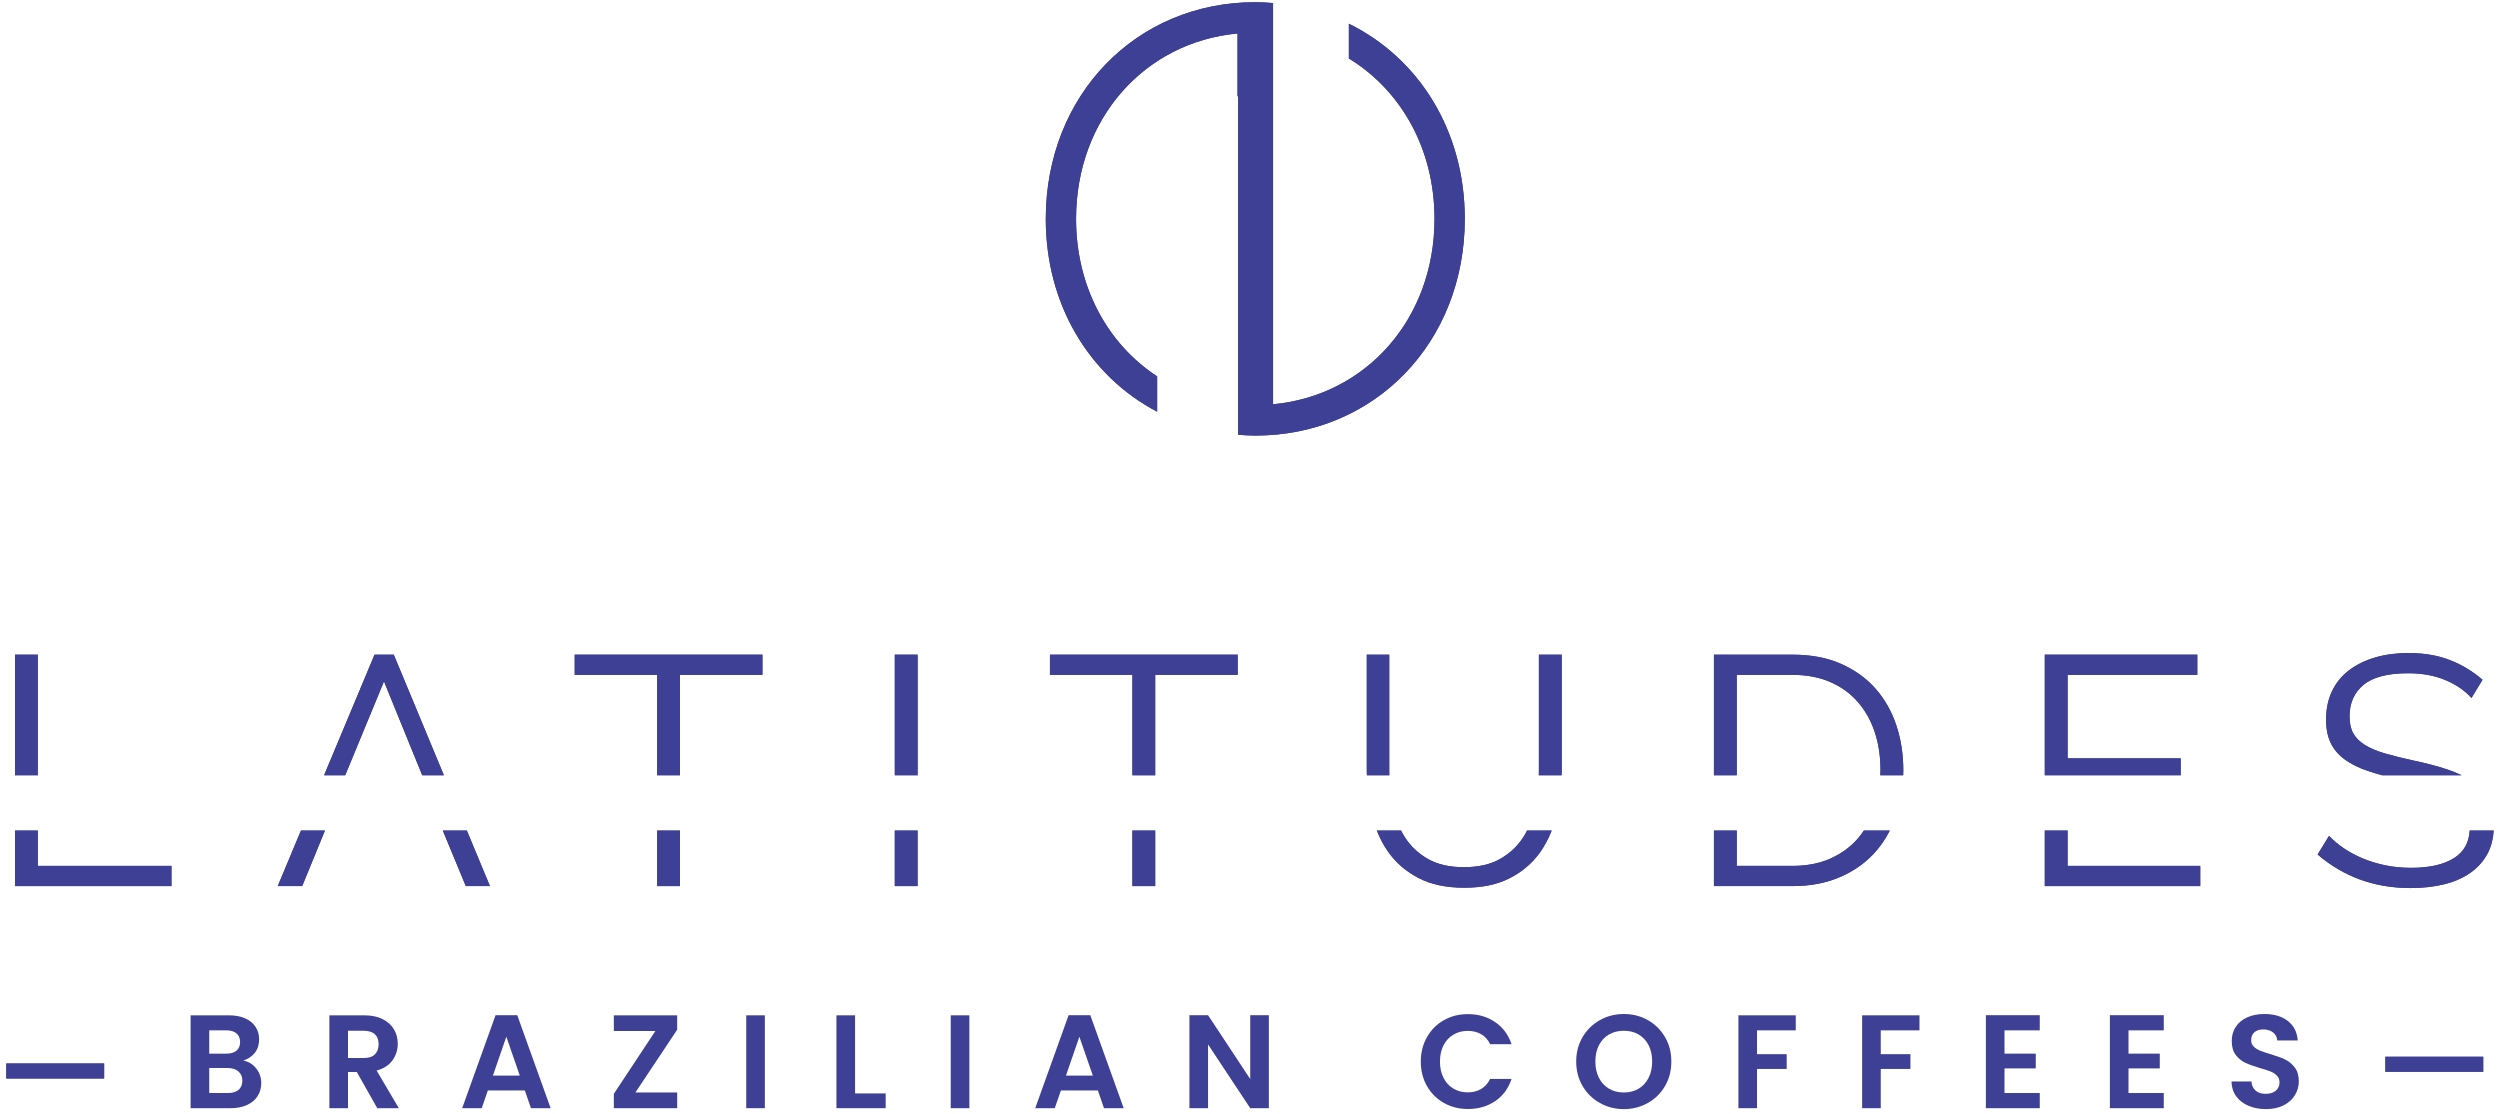 <svg width="359" height="160" viewBox="0 0 359 160" fill="none" xmlns="http://www.w3.org/2000/svg">
<path d="M193.695 3.407V8.398C201.179 12.966 205.995 21.378 205.995 31.431C205.995 45.781 196.194 56.803 182.811 58.054V35.193V4.809V1.592V0.438C181.969 0.371 181.123 0.312 180.259 0.312C163.107 0.312 150.172 13.69 150.172 31.431C150.172 43.829 156.504 54.067 166.168 59.118V54.051C159.059 49.399 154.525 41.188 154.525 31.431C154.525 17.081 164.324 6.058 177.708 4.809V13.82H177.794V62.432C178.608 62.495 179.423 62.55 180.259 62.55C197.411 62.55 210.347 49.171 210.347 31.431C210.347 18.753 203.729 8.331 193.695 3.407Z" fill="#3E4095"/>
<path d="M193.695 3.407V8.398C201.179 12.966 205.995 21.378 205.995 31.431C205.995 45.781 196.194 56.803 182.811 58.054V35.193V4.809V1.592V0.438C181.969 0.371 181.123 0.312 180.259 0.312C163.107 0.312 150.172 13.69 150.172 31.431C150.172 43.829 156.504 54.067 166.168 59.118V54.051C159.059 49.399 154.525 41.188 154.525 31.431C154.525 17.081 164.324 6.058 177.708 4.809V13.82H177.794V62.432C178.608 62.495 179.423 62.55 180.259 62.55C197.411 62.55 210.347 49.171 210.347 31.431C210.347 18.753 203.729 8.331 193.695 3.407Z" fill="#3E4095"/>
<path d="M2.154 127.243H24.622V124.341H5.43V119.266H2.154V127.243Z" fill="#3E4095"/>
<path d="M2.154 127.243H24.622V124.341H5.43V119.266H2.154V127.243Z" fill="#3E4095"/>
<path d="M5.431 94.009H2.155V111.327H5.431V94.009Z" fill="#3E4095"/>
<path d="M5.431 94.009H2.155V111.327H5.431V94.009Z" fill="#3E4095"/>
<path d="M66.891 127.243H70.355L67.04 119.266H63.585L66.891 127.243Z" fill="#3E4095"/>
<path d="M66.891 127.243H70.355L67.04 119.266H63.585L66.891 127.243Z" fill="#3E4095"/>
<path d="M39.882 127.243H43.393L46.663 119.266H43.219L39.882 127.243Z" fill="#3E4095"/>
<path d="M39.882 127.243H43.393L46.663 119.266H43.219L39.882 127.243Z" fill="#3E4095"/>
<path d="M55.141 97.847L60.633 111.328H63.742L56.545 94.009H53.785L46.539 111.328H49.573L55.141 97.847Z" fill="#3E4095"/>
<path d="M55.141 97.847L60.633 111.328H63.742L56.545 94.009H53.785L46.539 111.328H49.573L55.141 97.847Z" fill="#3E4095"/>
<path d="M94.368 127.243H97.644V119.266H94.368V127.243Z" fill="#3E4095"/>
<path d="M94.368 127.243H97.644V119.266H94.368V127.243Z" fill="#3E4095"/>
<path d="M97.644 96.911H109.487V94.009H82.525V96.911H94.368V111.328H97.644V96.911Z" fill="#3E4095"/>
<path d="M97.644 96.911H109.487V94.009H82.525V96.911H94.368V111.328H97.644V96.911Z" fill="#3E4095"/>
<path d="M131.768 94.009H128.491V111.327H131.768V94.009Z" fill="#3E4095"/>
<path d="M131.768 94.009H128.491V111.327H131.768V94.009Z" fill="#3E4095"/>
<path d="M128.49 127.243H131.766V119.266H128.49V127.243Z" fill="#3E4095"/>
<path d="M128.49 127.243H131.766V119.266H128.49V127.243Z" fill="#3E4095"/>
<path d="M165.889 96.911H177.732V94.009H150.77V96.911H162.613V111.328H165.889V96.911Z" fill="#3E4095"/>
<path d="M165.889 96.911H177.732V94.009H150.77V96.911H162.613V111.328H165.889V96.911Z" fill="#3E4095"/>
<path d="M162.613 127.243H165.89V119.266H162.613V127.243Z" fill="#3E4095"/>
<path d="M162.613 127.243H165.89V119.266H162.613V127.243Z" fill="#3E4095"/>
<path d="M199.498 110.767V94.009H196.268V110.767C196.268 110.955 196.28 111.141 196.284 111.327H199.511C199.508 111.141 199.498 110.955 199.498 110.767Z" fill="#3E4095"/>
<path d="M199.498 110.767V94.009H196.268V110.767C196.268 110.955 196.28 111.141 196.284 111.327H199.511C199.508 111.141 199.498 110.955 199.498 110.767Z" fill="#3E4095"/>
<path d="M224.26 110.767V94.009H220.983V110.767C220.983 110.954 220.974 111.141 220.97 111.327H224.244C224.247 111.14 224.26 110.956 224.26 110.767Z" fill="#3E4095"/>
<path d="M224.26 110.767V94.009H220.983V110.767C220.983 110.954 220.974 111.141 220.97 111.327H224.244C224.247 111.14 224.26 110.956 224.26 110.767Z" fill="#3E4095"/>
<path d="M218.76 120.198C217.933 121.494 216.825 122.54 215.436 123.335C214.047 124.13 212.307 124.528 210.217 124.528C208.157 124.528 206.441 124.139 205.067 123.358C203.695 122.579 202.594 121.549 201.768 120.269C201.559 119.947 201.367 119.612 201.19 119.266H197.71C198.139 120.345 198.663 121.357 199.312 122.281C200.402 123.842 201.846 125.098 203.641 126.05C205.435 127.001 207.642 127.477 210.264 127.477C212.823 127.477 214.991 127.026 216.77 126.12C218.55 125.214 219.992 123.998 221.101 122.469C221.799 121.502 222.366 120.427 222.822 119.266H219.291C219.127 119.586 218.952 119.899 218.76 120.198Z" fill="#3E4095"/>
<path d="M218.76 120.198C217.933 121.494 216.825 122.54 215.436 123.335C214.047 124.13 212.307 124.528 210.217 124.528C208.157 124.528 206.441 124.139 205.067 123.358C203.695 122.579 202.594 121.549 201.768 120.269C201.559 119.947 201.367 119.612 201.19 119.266H197.71C198.139 120.345 198.663 121.357 199.312 122.281C200.402 123.842 201.846 125.098 203.641 126.05C205.435 127.001 207.642 127.477 210.264 127.477C212.823 127.477 214.991 127.026 216.77 126.12C218.55 125.214 219.992 123.998 221.101 122.469C221.799 121.502 222.366 120.427 222.822 119.266H219.291C219.127 119.586 218.952 119.899 218.76 120.198Z" fill="#3E4095"/>
<path d="M266.808 120.386C265.747 121.618 264.429 122.586 262.852 123.288C261.277 123.99 259.459 124.342 257.4 124.342H249.395V119.266H246.119V127.243H257.4C259.834 127.243 262.026 126.846 263.976 126.05C265.926 125.253 267.597 124.13 268.986 122.679C269.937 121.685 270.726 120.541 271.379 119.266H267.651C267.389 119.655 267.112 120.032 266.808 120.386Z" fill="#3E4095"/>
<path d="M266.808 120.386C265.747 121.618 264.429 122.586 262.852 123.288C261.277 123.99 259.459 124.342 257.4 124.342H249.395V119.266H246.119V127.243H257.4C259.834 127.243 262.026 126.846 263.976 126.05C265.926 125.253 267.597 124.13 268.986 122.679C269.937 121.685 270.726 120.541 271.379 119.266H267.651C267.389 119.655 267.112 120.032 266.808 120.386Z" fill="#3E4095"/>
<path d="M249.396 96.911H257.399C259.428 96.911 261.222 97.248 262.783 97.918C264.343 98.59 265.662 99.532 266.738 100.749C267.815 101.966 268.634 103.411 269.196 105.08C269.758 106.749 270.037 108.583 270.037 110.58C270.037 110.834 270.022 111.079 270.012 111.328H273.301C273.308 111.08 273.315 110.832 273.315 110.58C273.315 108.302 272.979 106.156 272.307 104.143C271.637 102.131 270.638 100.376 269.312 98.877C267.986 97.38 266.332 96.195 264.351 95.32C262.37 94.446 260.052 94.009 257.399 94.009H246.119V111.328H249.396V96.911Z" fill="#3E4095"/>
<path d="M249.396 96.911H257.399C259.428 96.911 261.222 97.248 262.783 97.918C264.343 98.59 265.662 99.532 266.738 100.749C267.815 101.966 268.634 103.411 269.196 105.08C269.758 106.749 270.037 108.583 270.037 110.58C270.037 110.834 270.022 111.079 270.012 111.328H273.301C273.308 111.08 273.315 110.832 273.315 110.58C273.315 108.302 272.979 106.156 272.307 104.143C271.637 102.131 270.638 100.376 269.312 98.877C267.986 97.38 266.332 96.195 264.351 95.32C262.37 94.446 260.052 94.009 257.399 94.009H246.119V111.328H249.396V96.911Z" fill="#3E4095"/>
<path d="M313.149 108.894H296.907V96.91H315.535V94.009H293.629V111.327H313.149V108.894Z" fill="#3E4095"/>
<path d="M313.149 108.894H296.907V96.91H315.535V94.009H293.629V111.327H313.149V108.894Z" fill="#3E4095"/>
<path d="M293.629 127.243H315.958V124.341H296.906V119.266H293.629V127.243Z" fill="#3E4095"/>
<path d="M293.629 127.243H315.958V124.341H296.906V119.266H293.629V127.243Z" fill="#3E4095"/>
<path d="M352.444 123.194C350.962 124.147 348.895 124.621 346.243 124.621C344.963 124.621 343.745 124.505 342.592 124.271C341.436 124.036 340.352 123.709 339.338 123.288C338.323 122.866 337.402 122.376 336.576 121.814C335.748 121.252 335.038 120.66 334.447 120.035L332.808 122.703C336.553 125.918 341.001 127.524 346.149 127.524C347.896 127.524 349.503 127.344 350.97 126.986C352.436 126.627 353.7 126.074 354.762 125.324C355.823 124.575 356.649 123.64 357.243 122.516C357.737 121.577 358.013 120.487 358.095 119.267H354.648C354.55 120.998 353.82 122.311 352.444 123.194Z" fill="#3E4095"/>
<path d="M352.444 123.194C350.962 124.147 348.895 124.621 346.243 124.621C344.963 124.621 343.745 124.505 342.592 124.271C341.436 124.036 340.352 123.709 339.338 123.288C338.323 122.866 337.402 122.376 336.576 121.814C335.748 121.252 335.038 120.66 334.447 120.035L332.808 122.703C336.553 125.918 341.001 127.524 346.149 127.524C347.896 127.524 349.503 127.344 350.97 126.986C352.436 126.627 353.7 126.074 354.762 125.324C355.823 124.575 356.649 123.64 357.243 122.516C357.737 121.577 358.013 120.487 358.095 119.267H354.648C354.55 120.998 353.82 122.311 352.444 123.194Z" fill="#3E4095"/>
<path d="M351.414 110.486C349.995 110.017 348.396 109.596 346.616 109.222C345.026 108.879 343.645 108.535 342.474 108.191C341.304 107.849 340.344 107.443 339.595 106.974C338.847 106.507 338.292 105.953 337.933 105.313C337.575 104.674 337.395 103.855 337.395 102.856C337.395 100.953 338.066 99.447 339.409 98.339C340.749 97.232 342.888 96.677 345.822 96.677C347.817 96.677 349.596 97.004 351.158 97.66C352.717 98.316 353.965 99.174 354.902 100.234L356.492 97.614C355.089 96.396 353.522 95.452 351.79 94.781C350.058 94.111 348.083 93.775 345.868 93.775C344.12 93.775 342.528 93.985 341.094 94.407C339.657 94.828 338.409 95.436 337.349 96.232C336.287 97.029 335.469 98.026 334.89 99.228C334.313 100.43 334.024 101.795 334.024 103.324C334.024 104.666 334.251 105.797 334.703 106.718C335.156 107.638 335.835 108.426 336.74 109.082C337.645 109.736 338.753 110.284 340.063 110.719C340.682 110.926 341.353 111.129 342.069 111.327H353.485C352.852 111.015 352.165 110.733 351.414 110.486Z" fill="#3E4095"/>
<path d="M351.414 110.486C349.995 110.017 348.396 109.596 346.616 109.222C345.026 108.879 343.645 108.535 342.474 108.191C341.304 107.849 340.344 107.443 339.595 106.974C338.847 106.507 338.292 105.953 337.933 105.313C337.575 104.674 337.395 103.855 337.395 102.856C337.395 100.953 338.066 99.447 339.409 98.339C340.749 97.232 342.888 96.677 345.822 96.677C347.817 96.677 349.596 97.004 351.158 97.66C352.717 98.316 353.965 99.174 354.902 100.234L356.492 97.614C355.089 96.396 353.522 95.452 351.79 94.781C350.058 94.111 348.083 93.775 345.868 93.775C344.12 93.775 342.528 93.985 341.094 94.407C339.657 94.828 338.409 95.436 337.349 96.232C336.287 97.029 335.469 98.026 334.89 99.228C334.313 100.43 334.024 101.795 334.024 103.324C334.024 104.666 334.251 105.797 334.703 106.718C335.156 107.638 335.835 108.426 336.74 109.082C337.645 109.736 338.753 110.284 340.063 110.719C340.682 110.926 341.353 111.129 342.069 111.327H353.485C352.852 111.015 352.165 110.733 351.414 110.486Z" fill="#3E4095"/>
<path d="M0.903 154.872H14.957V152.714H0.903V154.872Z" fill="#3E4095"/>
<path d="M0.903 154.872H14.957V152.714H0.903V154.872Z" fill="#3E4095"/>
<path d="M342.539 153.906H356.594V151.747H342.539V153.906Z" fill="#3E4095"/>
<path d="M342.539 153.906H356.594V151.747H342.539V153.906Z" fill="#3E4095"/>
<path d="M34.259 156.5C34.622 156.194 34.803 155.762 34.803 155.2C34.803 154.626 34.613 154.178 34.23 153.853C33.849 153.529 33.332 153.366 32.683 153.366H30.046V156.957H32.739C33.39 156.957 33.896 156.805 34.259 156.5ZM30.046 151.303H32.492C33.129 151.303 33.619 151.16 33.964 150.872C34.307 150.587 34.479 150.176 34.479 149.64C34.479 149.105 34.307 148.692 33.964 148.398C33.619 148.106 33.129 147.958 32.492 147.958H30.046V151.303ZM36.79 153.424C37.274 154.035 37.517 154.736 37.517 155.525C37.517 156.239 37.342 156.866 36.991 157.408C36.641 157.949 36.135 158.372 35.473 158.677C34.81 158.983 34.026 159.135 33.123 159.135H27.371V145.8H32.874C33.779 145.8 34.558 145.947 35.215 146.24C35.87 146.533 36.367 146.94 36.704 147.463C37.042 147.985 37.211 148.577 37.211 149.239C37.211 150.017 37.004 150.666 36.59 151.188C36.176 151.711 35.625 152.079 34.937 152.295C35.688 152.436 36.306 152.812 36.79 153.424Z" fill="#3E4095"/>
<path d="M49.974 151.933H52.209C52.935 151.933 53.476 151.758 53.833 151.408C54.19 151.058 54.369 150.571 54.369 149.946C54.369 149.335 54.19 148.86 53.833 148.523C53.476 148.185 52.935 148.017 52.209 148.017H49.974V151.933ZM54.177 159.137L51.235 153.939H49.974V159.137H47.299V145.8H52.305C53.336 145.8 54.215 145.982 54.941 146.345C55.667 146.708 56.213 147.197 56.575 147.815C56.937 148.434 57.12 149.124 57.12 149.888C57.12 150.768 56.865 151.561 56.356 152.268C55.845 152.974 55.087 153.461 54.081 153.729L57.272 159.137H54.177Z" fill="#3E4095"/>
<path d="M74.64 154.455L72.71 148.876L70.781 154.455H74.64ZM75.366 156.595H70.054L69.176 159.137H66.367L71.163 145.781H74.277L79.072 159.137H76.245L75.366 156.595Z" fill="#3E4095"/>
<path d="M91.243 156.881H97.243V159.136H88.147V157.073L94.109 148.055H88.147V145.8H97.243V147.863L91.243 156.881Z" fill="#3E4095"/>
<path d="M109.833 159.136H107.158V145.8H109.833V159.136Z" fill="#3E4095"/>
<path d="M122.788 157.016H127.182V159.136H120.112V145.8H122.788V157.016Z" fill="#3E4095"/>
<path d="M139.201 159.136H136.525V145.8H139.201V159.136Z" fill="#3E4095"/>
<path d="M156.93 154.455L155 148.876L153.071 154.455H156.93ZM157.657 156.595H152.345L151.466 159.137H148.657L153.453 145.781H156.567L161.363 159.137H158.535L157.657 156.595Z" fill="#3E4095"/>
<path d="M182.208 159.136H179.533L173.476 149.983V159.136H170.801V145.781H173.476L179.533 154.952V145.781H182.208V159.136Z" fill="#3E4095"/>
<path d="M204.916 148.924C205.509 147.886 206.318 147.077 207.342 146.498C208.368 145.918 209.517 145.627 210.792 145.627C212.282 145.627 213.587 146.011 214.708 146.773C215.829 147.539 216.611 148.597 217.058 149.946H213.983C213.676 149.309 213.247 148.832 212.693 148.513C212.139 148.194 211.498 148.035 210.773 148.035C209.995 148.035 209.303 148.218 208.699 148.58C208.095 148.942 207.623 149.456 207.285 150.118C206.948 150.78 206.779 151.558 206.779 152.449C206.779 153.328 206.948 154.101 207.285 154.77C207.623 155.439 208.095 155.956 208.699 156.318C209.303 156.681 209.995 156.862 210.773 156.862C211.498 156.862 212.139 156.7 212.693 156.376C213.247 156.051 213.676 155.57 213.983 154.933H217.058C216.611 156.295 215.832 157.356 214.719 158.114C213.603 158.872 212.295 159.251 210.792 159.251C209.517 159.251 208.368 158.962 207.342 158.381C206.318 157.802 205.509 156.997 204.916 155.964C204.323 154.933 204.027 153.762 204.027 152.449C204.027 151.138 204.323 149.962 204.916 148.924Z" fill="#3E4095"/>
<path d="M235.304 156.337C235.915 155.974 236.393 155.456 236.737 154.78C237.08 154.105 237.252 153.321 237.252 152.43C237.252 151.538 237.08 150.759 236.737 150.089C236.393 149.421 235.915 148.909 235.304 148.552C234.692 148.195 233.986 148.017 233.183 148.017C232.38 148.017 231.671 148.195 231.053 148.552C230.435 148.909 229.954 149.421 229.61 150.089C229.266 150.759 229.095 151.538 229.095 152.43C229.095 153.321 229.266 154.105 229.61 154.78C229.954 155.456 230.435 155.974 231.053 156.337C231.671 156.701 232.38 156.882 233.183 156.882C233.986 156.882 234.692 156.701 235.304 156.337ZM229.744 158.391C228.699 157.805 227.872 156.993 227.26 155.955C226.648 154.917 226.342 153.743 226.342 152.43C226.342 151.13 226.648 149.962 227.26 148.924C227.872 147.887 228.699 147.074 229.744 146.488C230.788 145.903 231.934 145.609 233.183 145.609C234.444 145.609 235.593 145.903 236.631 146.488C237.669 147.074 238.491 147.887 239.096 148.924C239.702 149.962 240.004 151.13 240.004 152.43C240.004 153.743 239.702 154.917 239.096 155.955C238.491 156.993 237.666 157.805 236.622 158.391C235.577 158.978 234.431 159.269 233.183 159.269C231.934 159.269 230.788 158.978 229.744 158.391Z" fill="#3E4095"/>
<path d="M257.869 145.8V147.959H252.308V151.379H256.569V153.501H252.308V159.136H249.635V145.8H257.869Z" fill="#3E4095"/>
<path d="M275.637 145.8V147.959H270.077V151.379H274.338V153.501H270.077V159.136H267.403V145.8H275.637Z" fill="#3E4095"/>
<path d="M287.847 147.959V151.303H292.337V153.423H287.847V156.958H292.91V159.137H285.172V145.781H292.91V147.959H287.847Z" fill="#3E4095"/>
<path d="M305.654 147.959V151.303H310.144V153.423H305.654V156.958H310.717V159.137H302.979V145.781H310.717V147.959H305.654Z" fill="#3E4095"/>
<path d="M322.877 158.793C322.132 158.474 321.543 158.015 321.11 157.417C320.677 156.818 320.454 156.111 320.441 155.297H323.308C323.346 155.843 323.539 156.276 323.891 156.595C324.24 156.913 324.721 157.073 325.332 157.073C325.957 157.073 326.447 156.923 326.804 156.624C327.159 156.325 327.339 155.933 327.339 155.448C327.339 155.054 327.218 154.729 326.977 154.474C326.733 154.22 326.431 154.019 326.068 153.872C325.705 153.726 325.205 153.564 324.568 153.385C323.702 153.131 322.998 152.879 322.457 152.63C321.915 152.383 321.45 152.006 321.063 151.504C320.673 151 320.479 150.329 320.479 149.488C320.479 148.698 320.677 148.011 321.073 147.424C321.467 146.838 322.02 146.39 322.734 146.076C323.448 145.766 324.264 145.609 325.18 145.609C326.555 145.609 327.673 145.944 328.533 146.612C329.393 147.281 329.867 148.215 329.956 149.41H327.014C326.989 148.952 326.795 148.574 326.431 148.274C326.068 147.975 325.588 147.826 324.988 147.826C324.466 147.826 324.049 147.959 323.737 148.226C323.425 148.494 323.269 148.883 323.269 149.391C323.269 149.749 323.387 150.045 323.623 150.281C323.858 150.516 324.151 150.708 324.502 150.853C324.851 151 325.345 151.169 325.982 151.359C326.848 151.615 327.555 151.87 328.104 152.124C328.65 152.379 329.122 152.761 329.517 153.271C329.912 153.781 330.109 154.449 330.109 155.278C330.109 155.99 329.924 156.652 329.555 157.265C329.185 157.876 328.644 158.362 327.931 158.725C327.218 159.088 326.371 159.269 325.389 159.269C324.46 159.269 323.623 159.11 322.877 158.793Z" fill="#3E4095"/>
</svg>
